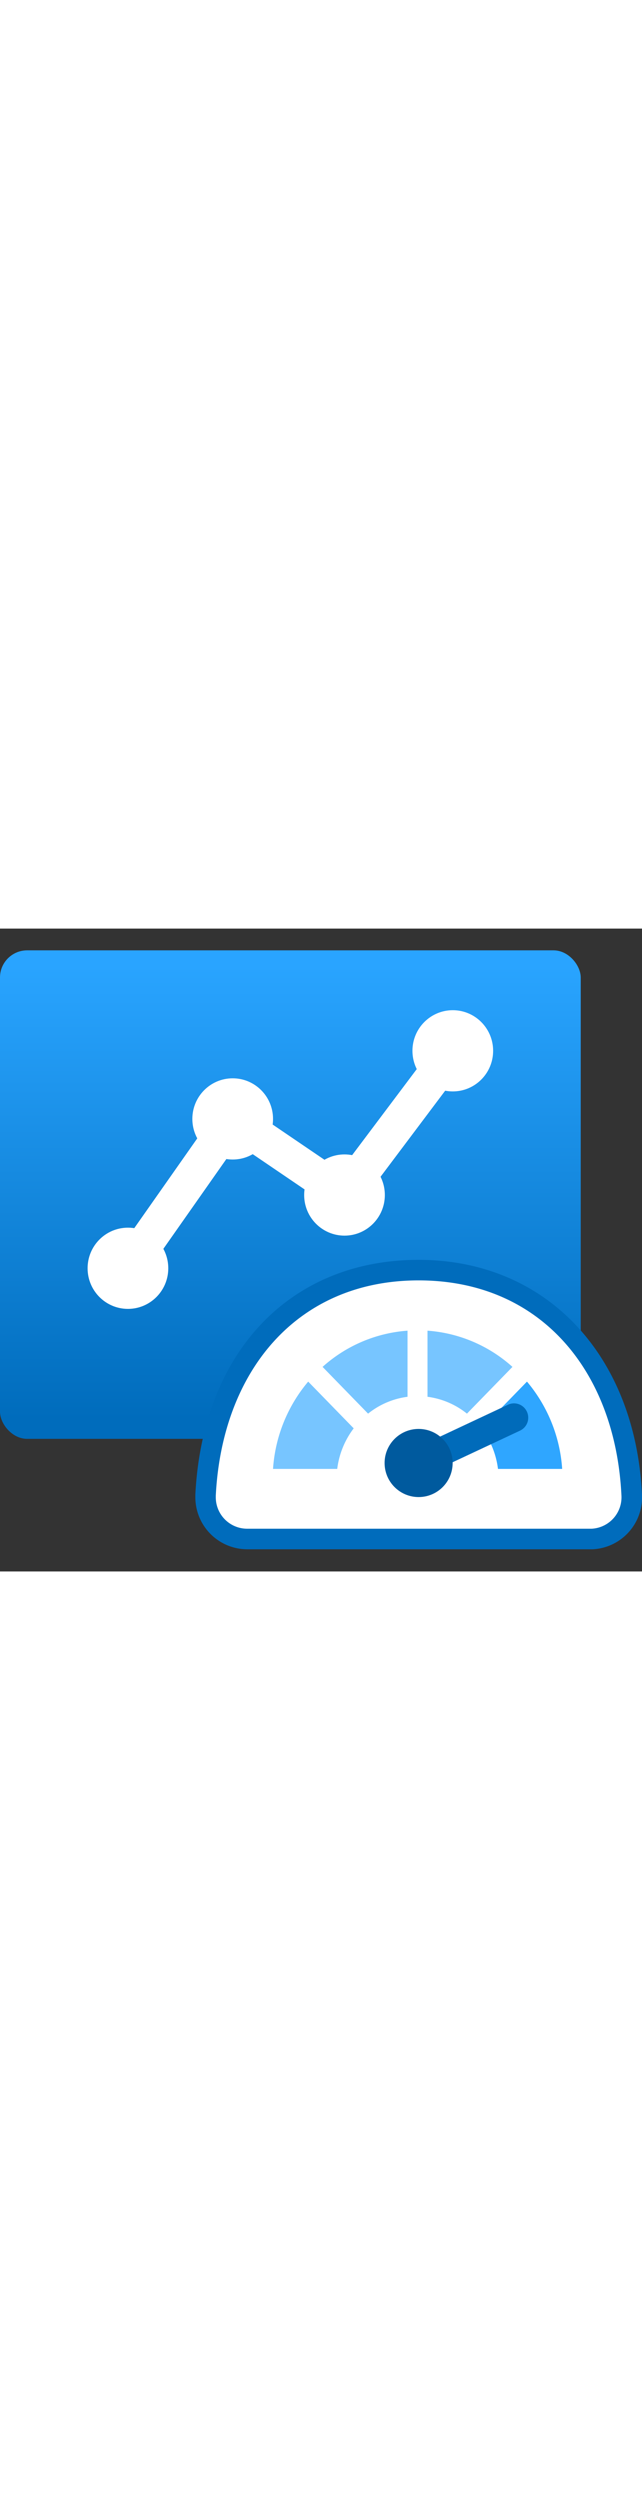 <?xml version="1.0" encoding="utf-8"?><svg xmlns="http://www.w3.org/2000/svg" width="100%" height="70" viewBox="0 0 18 18" preserveAspectRatio="xMidYMid meet"><rect x="0" y="0" width="18" height="18" fill="#333333" stroke="none"/><defs><linearGradient id="fab66c9e-8ade-4b14-85a1-89a3dd7ceae9" x1="8.141" y1="1.048" x2="8.141" y2="13.741" gradientUnits="userSpaceOnUse"><stop offset="0" stop-color="#29A4FF" /><stop offset="1" stop-color="#006CBC" /></linearGradient></defs><rect y="0.609" width="16.282" height="13.678" rx="0.761" fill="url(#fab66c9e-8ade-4b14-85a1-89a3dd7ceae9)" /><ellipse cx="6.524" cy="5.329" rx="1.131" ry="1.137" fill="#FFFFFF" /><ellipse cx="9.659" cy="7.46" rx="1.131" ry="1.137" fill="#FFFFFF" /><ellipse cx="12.695" cy="3.422" rx="1.131" ry="1.137" fill="#FFFFFF" /><ellipse cx="3.587" cy="9.511" rx="1.131" ry="1.137" fill="#FFFFFF" /><polygon points="3.996 9.798 3.177 9.224 6.398 4.64 9.546 6.778 12.296 3.122 13.095 3.723 9.773 8.141 6.65 6.02 3.996 9.798" fill="#FFFFFF" /><path d="M6.931,17.092a1.169,1.169,0,0,1-1.168-1.167c.2-3.889,2.539-6.362,5.974-6.362s5.79,2.473,5.974,6.3A1.17,1.17,0,0,1,16.6,17.09l-9.67,0Z" fill="#FFFFFF" /><path d="M11.737,9.85c3.427,0,5.52,2.549,5.687,6.029a.881.881,0,0,1-.836.924H6.931a.88.88,0,0,1-.881-.88c0-.015,0-.03,0-.046C6.227,12.4,8.316,9.85,11.737,9.85m0-.575c-3.6,0-6.058,2.581-6.26,6.574v.076a1.458,1.458,0,0,0,1.456,1.454h9.626l.059,0A1.457,1.457,0,0,0,18,15.85c-.189-3.932-2.705-6.575-6.261-6.575Z" fill="#006CBC" /><path d="M14.368,12.272a3.991,3.991,0,0,0-2.382-1.014v1.851a2.224,2.224,0,0,1,1.106.472Z" fill="#77C5FF" /><path d="M9.044,12.272l1.276,1.309a2.224,2.224,0,0,1,1.106-.472V11.258A3.994,3.994,0,0,0,9.044,12.272Z" fill="#77C5FF" /><path d="M13.5,13.993a2.35,2.35,0,0,1,.462,1.136h1.8a4.231,4.231,0,0,0-.987-2.445Z" fill="#2FA6FF" /><path d="M9.917,13.993,8.641,12.684a4.223,4.223,0,0,0-.986,2.445h1.8A2.352,2.352,0,0,1,9.917,13.993Z" fill="#77C5FF" /><path d="M14.773,13.526a.4.4,0,0,0-.363-.233.388.388,0,0,0-.167.038l-2.772,1.3.334.726,2.775-1.3A.4.4,0,0,0,14.773,13.526Z" fill="#006BBA" /><circle cx="11.737" cy="14.963" r="0.954" fill="#005A9E" /></svg>